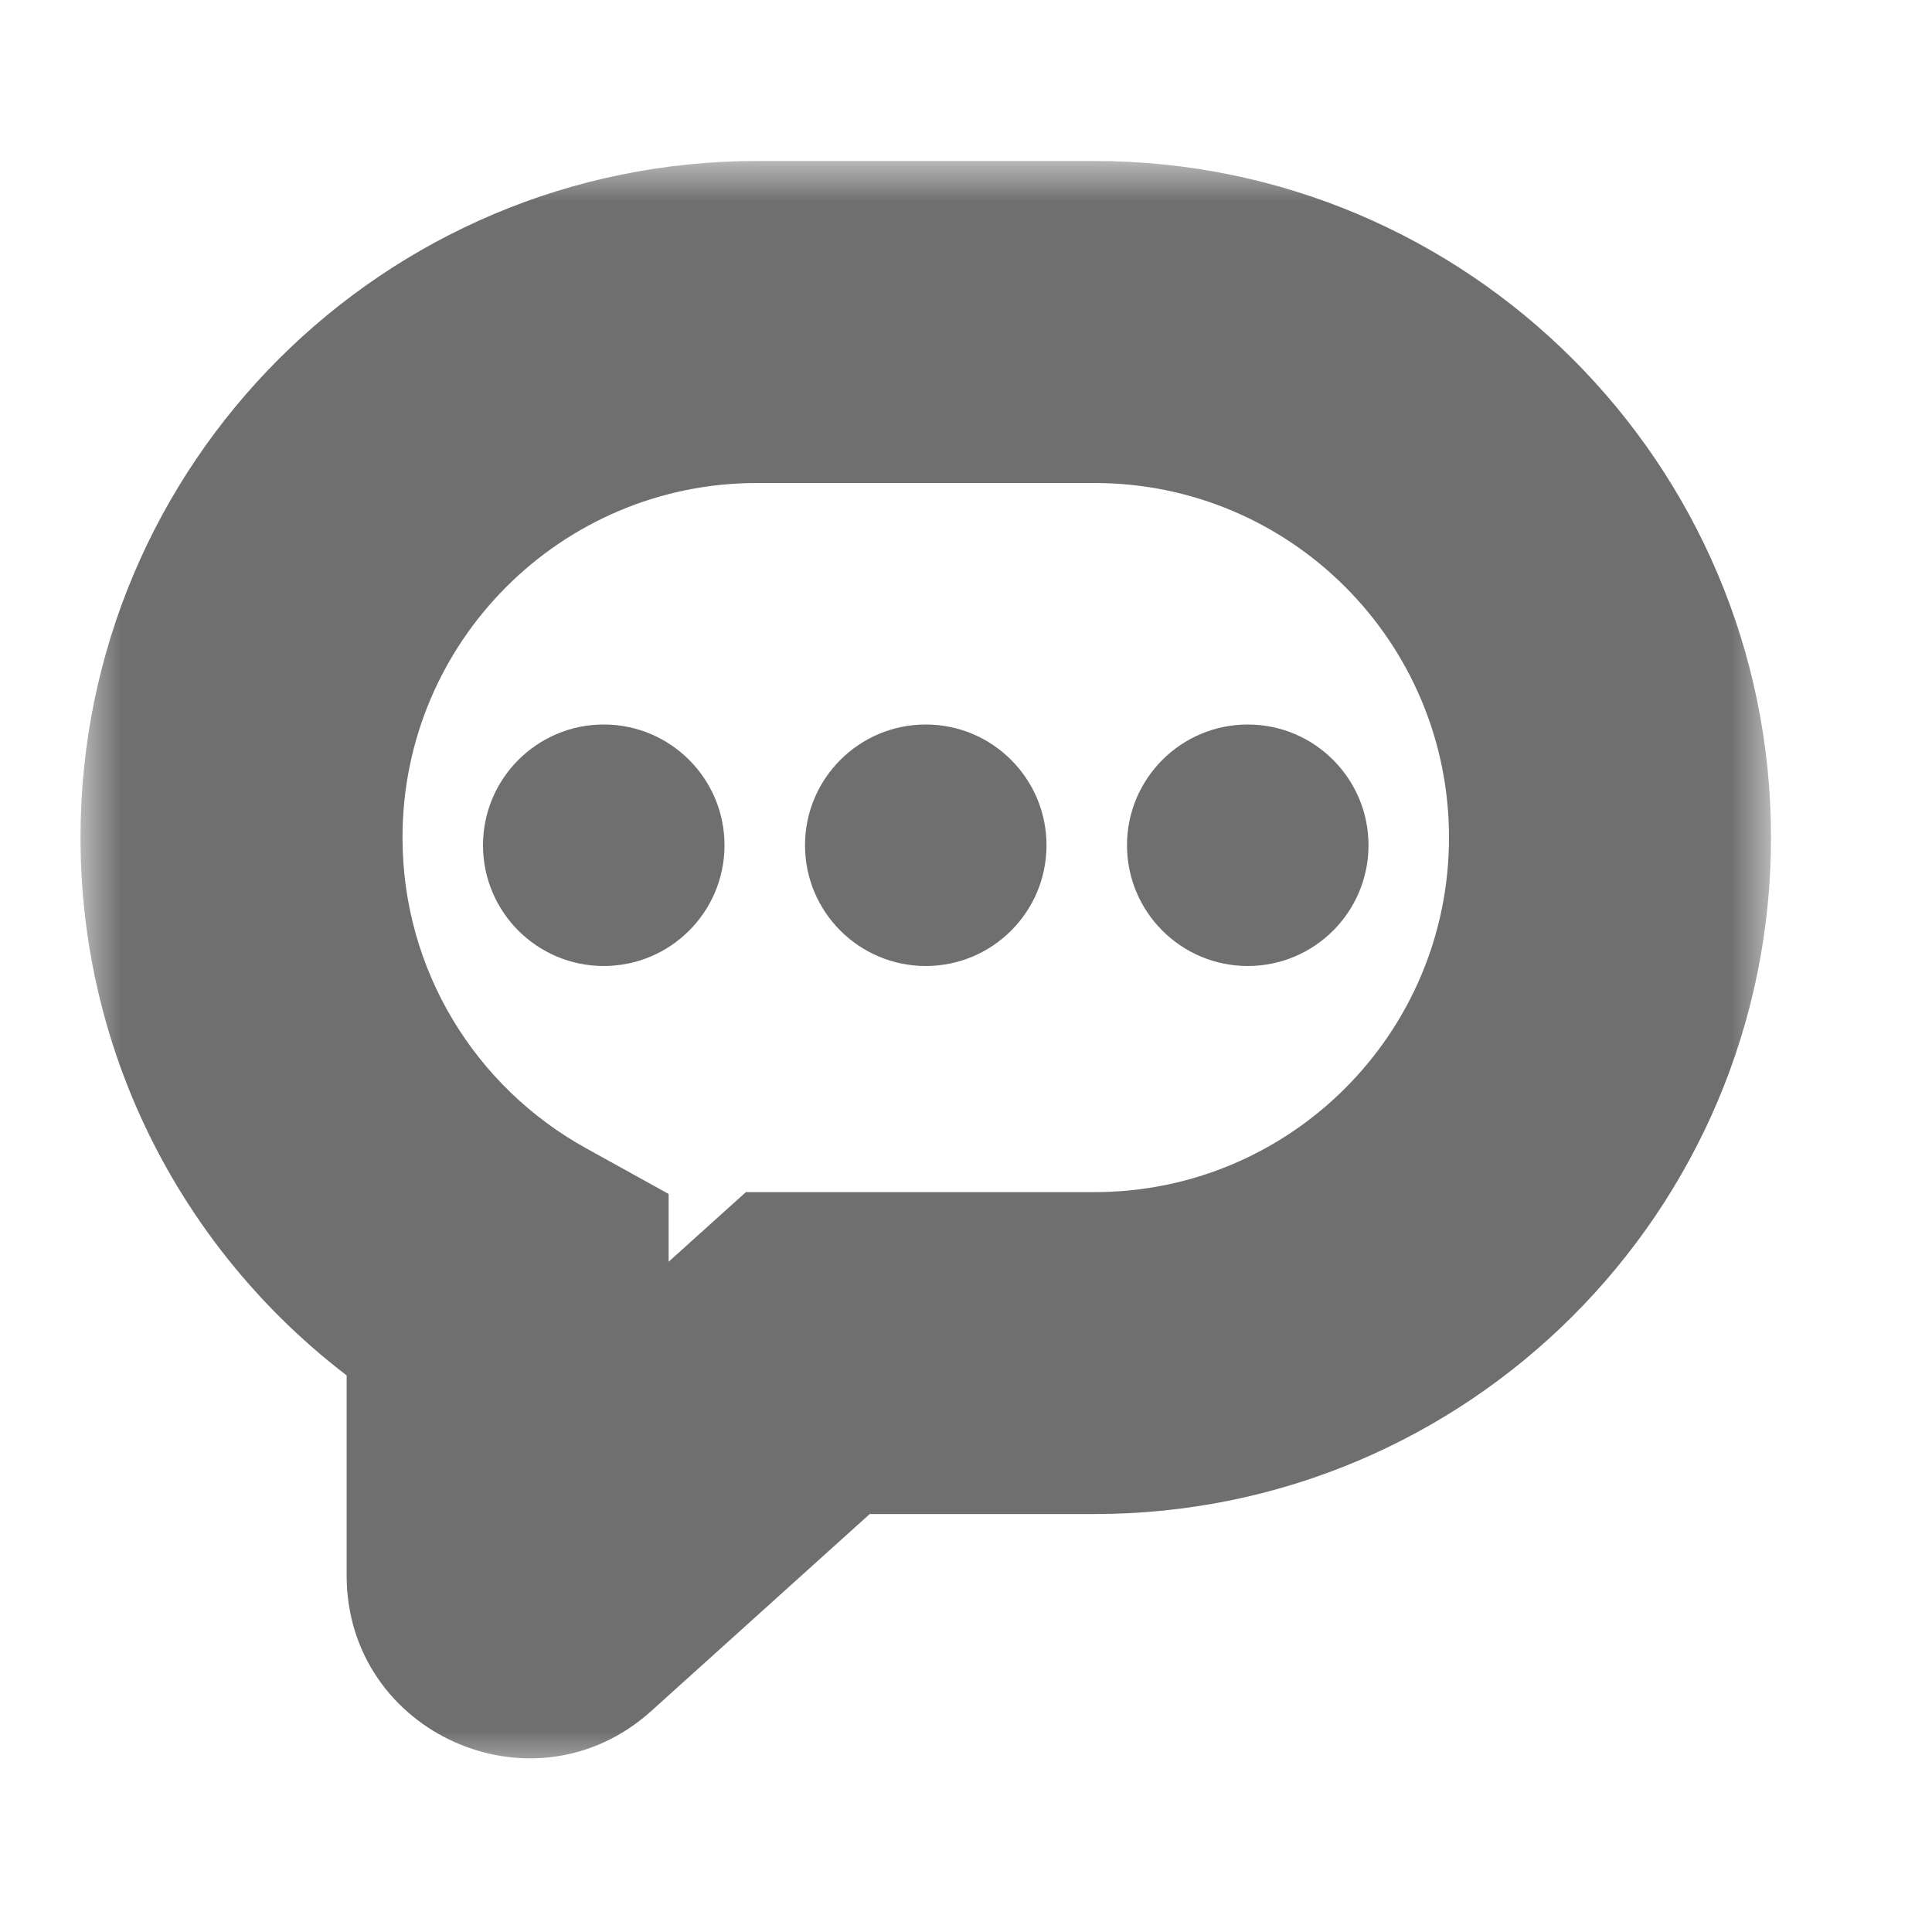 <svg width="24" height="24" viewBox="0 0 24 24" fill="none" xmlns="http://www.w3.org/2000/svg">
<mask id="path-1-outside-1_322_14021" maskUnits="userSpaceOnUse" x="1" y="2" width="21" height="20" fill="black">
<rect fill="white" x="1" y="2" width="21" height="20"/>
<path fill-rule="evenodd" clip-rule="evenodd" d="M9.404 4C5.867 4 3 6.867 3 10.404C3 12.817 4.334 14.918 6.306 16.01V19.571C6.306 19.802 6.579 19.924 6.751 19.769L10.034 16.808H13.596C17.133 16.808 20 13.941 20 10.404C20 6.867 17.133 4 13.596 4H9.404Z"/>
</mask>
<path d="M6.306 16.01H8.306V14.832L7.275 14.261L6.306 16.01ZM6.751 19.769L5.412 18.284L5.412 18.284L6.751 19.769ZM10.034 16.808V14.809H9.266L8.695 15.323L10.034 16.808ZM5 10.404C5 7.972 6.972 6 9.404 6V2C4.763 2 1 5.763 1 10.404H5ZM7.275 14.261C5.914 13.507 5 12.061 5 10.404H1C1 13.573 2.755 16.33 5.337 17.76L7.275 14.261ZM8.306 19.571V16.01H4.306V19.571H8.306ZM5.412 18.284C6.527 17.279 8.306 18.07 8.306 19.571H4.306C4.306 21.535 6.632 22.57 8.09 21.255L5.412 18.284ZM8.695 15.323L5.412 18.284L8.09 21.255L11.374 18.294L8.695 15.323ZM13.596 14.809H10.034V18.808H13.596V14.809ZM18 10.404C18 12.837 16.028 14.809 13.596 14.809V18.808C18.237 18.808 22 15.046 22 10.404H18ZM13.596 6C16.028 6 18 7.972 18 10.404H22C22 5.763 18.237 2 13.596 2V6ZM9.404 6H13.596V2H9.404V6Z" fill="#6F6F6F" mask="url(#path-1-outside-1_322_14021)"/>
<path d="M9 10.5C9 11.329 8.328 12 7.5 12C6.672 12 6 11.329 6 10.5C6 9.672 6.672 9 7.5 9C8.328 9 9 9.672 9 10.5Z" fill="#6F6F6F"/>
<path d="M13 10.5C13 11.329 12.328 12 11.5 12C10.672 12 10 11.329 10 10.5C10 9.672 10.672 9 11.5 9C12.328 9 13 9.672 13 10.5Z" fill="#6F6F6F"/>
<path d="M17 10.5C17 11.329 16.328 12 15.5 12C14.672 12 14 11.329 14 10.5C14 9.672 14.672 9 15.5 9C16.328 9 17 9.672 17 10.5Z" fill="#6F6F6F"/>
</svg>

